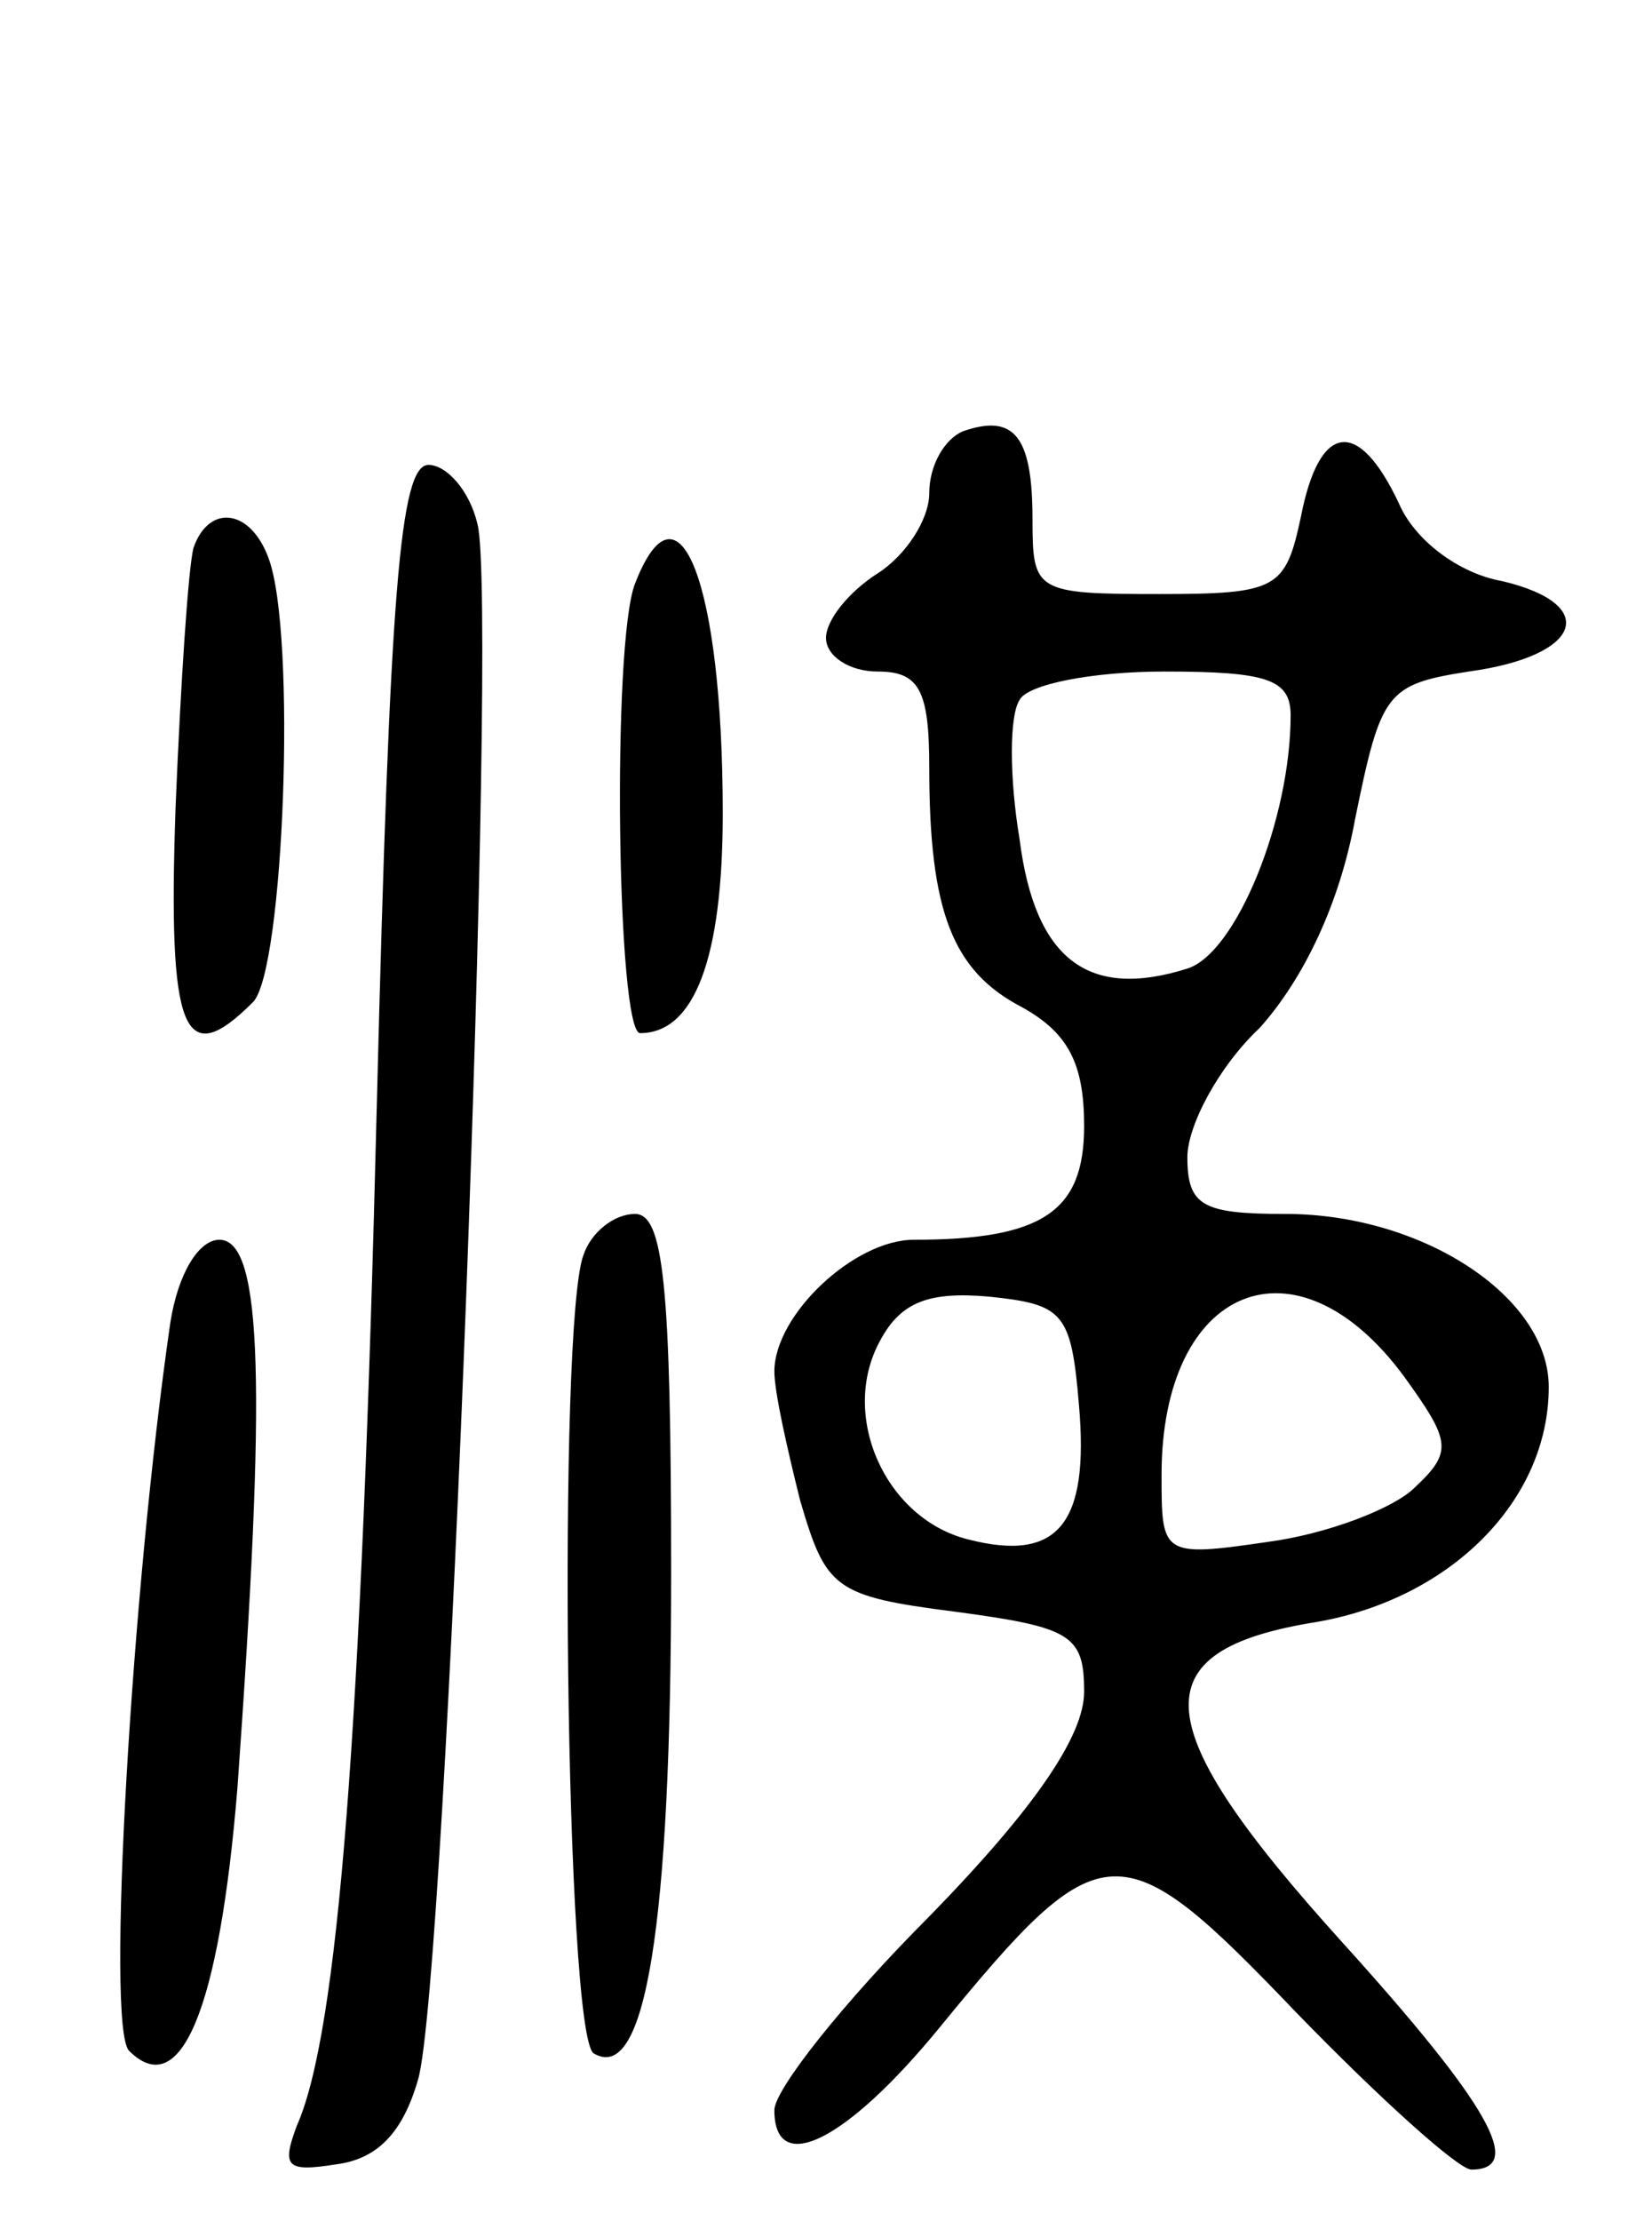 <svg version="1.0" xmlns="http://www.w3.org/2000/svg"
 width="64pt" height="86pt" viewBox="0 0 64 86"
 preserveAspectRatio="xMidYMid meet">
<g transform="translate(0,86) scale(0.1,-0.1)"
fill="#000000" stroke="none">
<path d="M373 693 c-7 -3 -13 -13 -13 -24 0 -10 -9 -24 -20 -31 -11 -7 -20
-18 -20 -25 0 -7 9 -13 20 -13 16 0 20 -7 20 -37 0 -56 9 -79 36 -93 18 -10
24 -22 24 -46 0 -33 -16 -44 -66 -44 -23 0 -54 -29 -54 -51 0 -8 5 -30 10 -50
10 -34 13 -37 60 -43 45 -6 50 -9 50 -31 0 -17 -19 -45 -60 -87 -33 -33 -60
-67 -60 -75 0 -26 28 -12 64 32 63 77 70 77 138 6 32 -33 63 -61 68 -61 21 0
7 25 -50 88 -76 84 -79 113 -10 124 52 9 90 47 90 91 0 35 -49 67 -102 67 -32
0 -38 3 -38 22 0 12 12 35 28 50 17 19 31 48 37 81 10 49 12 52 44 57 44 6 51
26 13 35 -17 3 -34 16 -40 30 -16 34 -31 31 -38 -5 -6 -28 -9 -30 -55 -30 -48
0 -49 1 -49 29 0 32 -7 41 -27 34z m127 -110 c0 -40 -21 -92 -40 -98 -38 -12
-59 3 -65 50 -4 24 -4 48 0 54 3 6 28 11 56 11 40 0 49 -3 49 -17z m-82 -267
c4 -46 -8 -61 -43 -52 -32 8 -50 48 -34 77 8 15 19 19 42 17 29 -3 32 -6 35
-42z m126 11 c18 -25 19 -29 4 -43 -8 -8 -34 -18 -57 -21 -41 -6 -41 -5 -41
26 0 73 52 95 94 38z"/>
<path d="M146 433 c-6 -244 -15 -360 -31 -396 -6 -16 -4 -18 15 -15 16 2 26
12 32 33 11 38 31 571 23 602 -3 13 -12 23 -19 23 -11 0 -15 -48 -20 -247z"/>
<path d="M75 648 c-2 -7 -5 -52 -7 -101 -3 -87 3 -102 30 -75 12 12 17 143 6
172 -7 19 -23 21 -29 4z"/>
<path d="M246 634 c-9 -23 -7 -174 2 -174 21 0 32 29 32 85 0 89 -17 133 -34
89z"/>
<path d="M226 374 c-10 -27 -7 -302 4 -309 20 -12 30 49 30 186 0 112 -3 139
-14 139 -8 0 -17 -7 -20 -16z"/>
<path d="M66 348 c-15 -103 -25 -273 -16 -282 20 -20 35 16 42 102 11 154 10
212 -7 212 -8 0 -16 -13 -19 -32z"/>
</g>
</svg>
